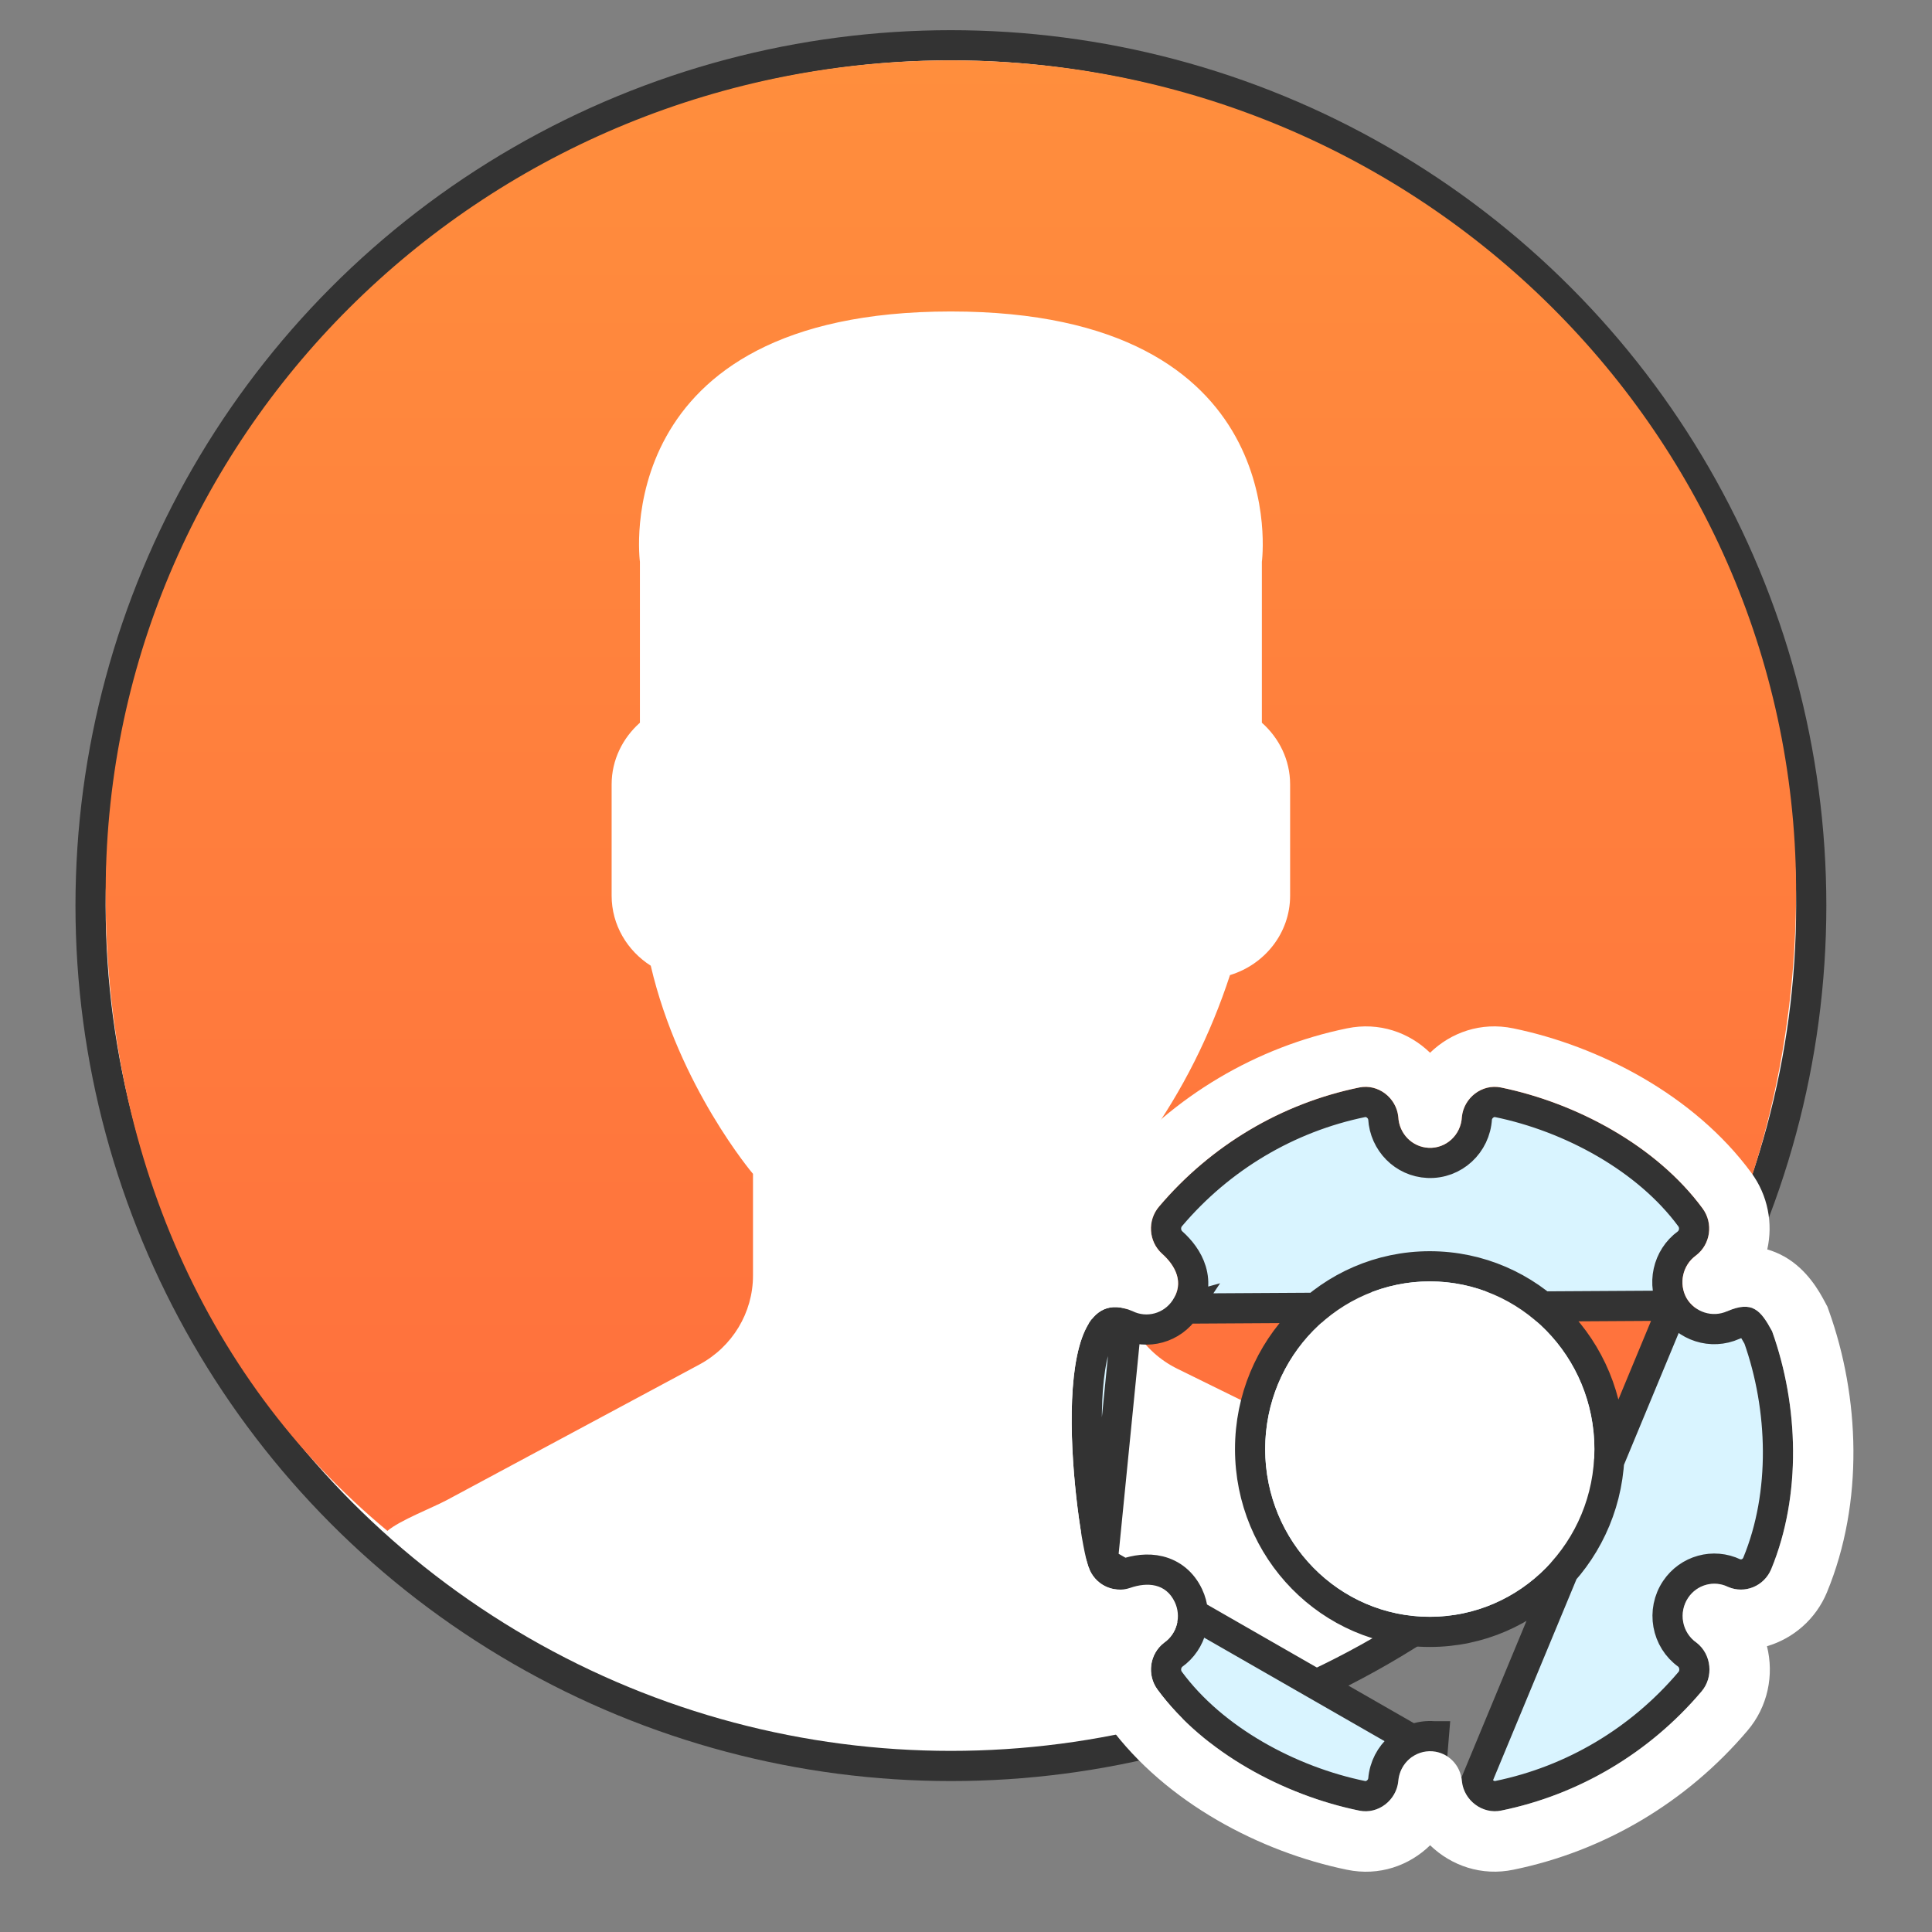 <svg width="64" height="64" viewBox="0 0 64 64" fill="none" xmlns="http://www.w3.org/2000/svg">
<rect x="0" y="0" width="64" height="64" fill="#808080" stroke="none"/>
<circle cx="31.5" cy="30" r="28.5" fill="white" stroke="#333333"/>
<path d="M31.979 2.004C16.518 1.744 3.769 13.867 3.505 29.081C3.355 37.707 6.613 45.557 12.834 50.713C13.241 50.364 14.327 49.947 14.812 49.687L23.166 45.203C24.262 44.614 24.944 43.484 24.944 42.255V38.886C24.944 38.886 22.492 36 21.557 31.99C20.781 31.496 20.261 30.643 20.261 29.67V25.984C20.261 25.173 20.628 24.448 21.198 23.941V18.611C21.198 18.611 20.085 10.318 31.499 10.318C42.914 10.318 41.801 18.611 41.801 18.611V23.941C42.372 24.448 42.737 25.173 42.737 25.984V29.67C42.737 30.91 41.892 31.953 40.745 32.301C40.105 34.257 39.183 36.121 37.964 37.815C37.656 38.243 37.369 38.605 37.117 38.886V42.34C37.117 43.612 37.847 44.775 39.003 45.343L47.949 49.744C48.486 50.008 49.553 50.629 50 51C56.033 46.049 59.349 38.359 59.494 30.023C59.76 14.809 47.441 2.264 31.979 2.004Z" fill="url(#paint0_linear_16_12483)"/>
<path d="M55.436 43.252L55.432 43.245C55.045 42.545 55.236 41.658 55.885 41.187C56.144 40.985 56.199 40.601 56 40.329C54.557 38.369 52.021 37.006 49.621 36.514L49.619 36.514C49.304 36.448 48.966 36.69 48.924 37.039C48.877 37.89 48.163 38.562 47.302 38.522L47.302 38.522C46.498 38.485 45.867 37.836 45.822 37.039C45.781 36.69 45.444 36.448 45.127 36.514L45.126 36.514C42.66 37.02 40.426 38.347 38.779 40.289L38.776 40.292C38.556 40.548 38.583 40.939 38.831 41.161L38.831 41.161C39.097 41.399 39.35 41.714 39.464 42.094C39.585 42.498 39.537 42.935 39.263 43.348L55.436 43.252ZM55.436 43.252L55.44 43.26M55.436 43.252L55.44 43.26M55.44 43.26C55.848 43.942 56.696 44.218 57.423 43.892C57.772 43.742 57.864 43.794 57.884 43.806L57.885 43.806C57.956 43.846 58.056 43.959 58.245 44.303C59.08 46.66 59.161 49.487 58.212 51.787C58.084 52.097 57.743 52.233 57.452 52.114C56.76 51.782 55.936 52.012 55.508 52.649C55.033 53.356 55.204 54.322 55.9 54.816C56.166 55.026 56.208 55.448 55.983 55.709L55.981 55.712C54.334 57.654 52.1 58.982 49.634 59.487L49.634 59.487L49.63 59.488C49.31 59.557 48.962 59.308 48.924 58.956L55.44 43.26ZM36.532 51.747L36.532 51.747C36.64 52.07 36.977 52.231 37.277 52.127C37.617 52.01 38.015 51.947 38.401 52.042C38.81 52.143 39.157 52.411 39.367 52.854L39.367 52.854C39.694 53.544 39.483 54.376 38.86 54.818C38.603 55.02 38.548 55.403 38.747 55.674C40.19 57.635 42.725 58.998 45.126 59.49L45.128 59.49C45.446 59.556 45.786 59.31 45.823 58.957C45.893 58.101 46.633 57.447 47.496 57.516C47.496 57.516 47.496 57.516 47.497 57.516L47.456 58.014L36.532 51.747ZM36.532 51.747L36.528 51.736M36.532 51.747L36.528 51.736M36.528 51.736C36.452 51.523 36.309 50.827 36.19 49.877C36.074 48.944 35.986 47.821 36.002 46.778C36.019 45.715 36.144 44.81 36.404 44.267C36.53 44.001 36.661 43.881 36.769 43.834C36.862 43.792 37.023 43.768 37.308 43.889M36.528 51.736L37.308 43.889M37.308 43.889C38.004 44.227 38.836 43.993 39.263 43.348L37.308 43.889ZM41.411 48.003C41.411 51.338 44.067 54.058 47.364 54.058C50.66 54.058 53.316 51.338 53.316 48.003C53.316 44.668 50.66 41.948 47.364 41.948C44.067 41.948 41.411 44.668 41.411 48.003Z" fill="#D9F4FF" stroke="#333333"/>
<path fill-rule="evenodd" clip-rule="evenodd" d="M58.543 41.389C58.736 40.533 58.569 39.603 58.014 38.848L58.013 38.847C56.118 36.273 52.972 34.65 50.126 34.065C49.057 33.844 48.063 34.203 47.373 34.874C46.684 34.204 45.69 33.845 44.624 34.065C41.605 34.684 38.881 36.306 36.876 38.667C36.212 39.443 35.993 40.459 36.204 41.391C36.054 41.43 35.904 41.482 35.754 41.549C34.898 41.929 34.415 42.63 34.148 43.189C33.639 44.253 33.52 45.626 33.502 46.739C33.483 47.932 33.583 49.178 33.71 50.187C33.825 51.109 33.989 52.046 34.166 52.556C34.5 53.538 35.286 54.257 36.223 54.535C36.001 55.412 36.161 56.377 36.733 57.156L36.734 57.157C38.629 59.731 41.774 61.354 44.621 61.938C45.69 62.16 46.686 61.799 47.375 61.127C48.074 61.803 49.081 62.159 50.142 61.935C53.158 61.316 55.88 59.694 57.884 57.334C58.565 56.538 58.772 55.486 58.533 54.533C59.404 54.277 60.151 53.639 60.522 52.744L60.523 52.74C61.752 49.761 61.604 46.266 60.585 43.424L60.534 43.282L60.462 43.148C60.456 43.138 60.45 43.126 60.444 43.114C60.278 42.805 59.873 42.051 59.1 41.621C58.914 41.517 58.727 41.441 58.543 41.389ZM55.869 43.003C56.15 43.473 56.729 43.657 57.221 43.434C58.045 43.08 58.321 43.393 58.703 44.099C59.584 46.558 59.683 49.533 58.675 51.978C58.44 52.543 57.8 52.808 57.246 52.569C56.779 52.339 56.216 52.492 55.923 52.928C55.596 53.415 55.718 54.08 56.197 54.413C56.699 54.797 56.775 55.556 56.362 56.035C54.643 58.062 52.312 59.449 49.734 59.977C49.107 60.111 48.49 59.638 48.426 59.002C48.385 58.474 47.974 58.056 47.456 58.014C46.875 57.968 46.367 58.41 46.321 59.002C46.259 59.633 45.656 60.111 45.026 59.979C42.535 59.469 39.878 58.054 38.344 55.971C37.983 55.48 38.081 54.783 38.563 54.416C38.992 54.117 39.141 53.544 38.915 53.068C38.621 52.449 38.01 52.403 37.44 52.6C36.87 52.797 36.251 52.486 36.057 51.905C35.668 50.819 34.479 42.121 37.517 43.434C37.986 43.668 38.554 43.513 38.846 43.072C39.229 42.494 38.95 41.939 38.498 41.534C38.045 41.129 38 40.427 38.398 39.966C40.117 37.939 42.448 36.553 45.026 36.024C45.655 35.893 46.258 36.369 46.321 36.999C46.346 37.554 46.781 37.998 47.325 38.023C47.907 38.05 48.399 37.592 48.426 36.999C48.489 36.37 49.092 35.893 49.721 36.024C52.211 36.535 54.869 37.949 56.402 40.033C56.763 40.524 56.665 41.22 56.183 41.588C55.738 41.908 55.602 42.519 55.869 43.003ZM52.816 48.003C52.816 44.935 50.375 42.448 47.364 42.448C44.352 42.448 41.911 44.935 41.911 48.003C41.911 51.071 44.352 53.558 47.364 53.558C50.375 53.558 52.816 51.071 52.816 48.003Z" fill="white"/>
<defs>
<linearGradient id="paint0_linear_16_12483" x1="31.5" y1="2" x2="31.5" y2="51" gradientUnits="userSpaceOnUse">
<stop stop-color="#FF8E3D"/>
<stop offset="1" stop-color="#FF6F3D"/>
</linearGradient>
</defs>
</svg>
